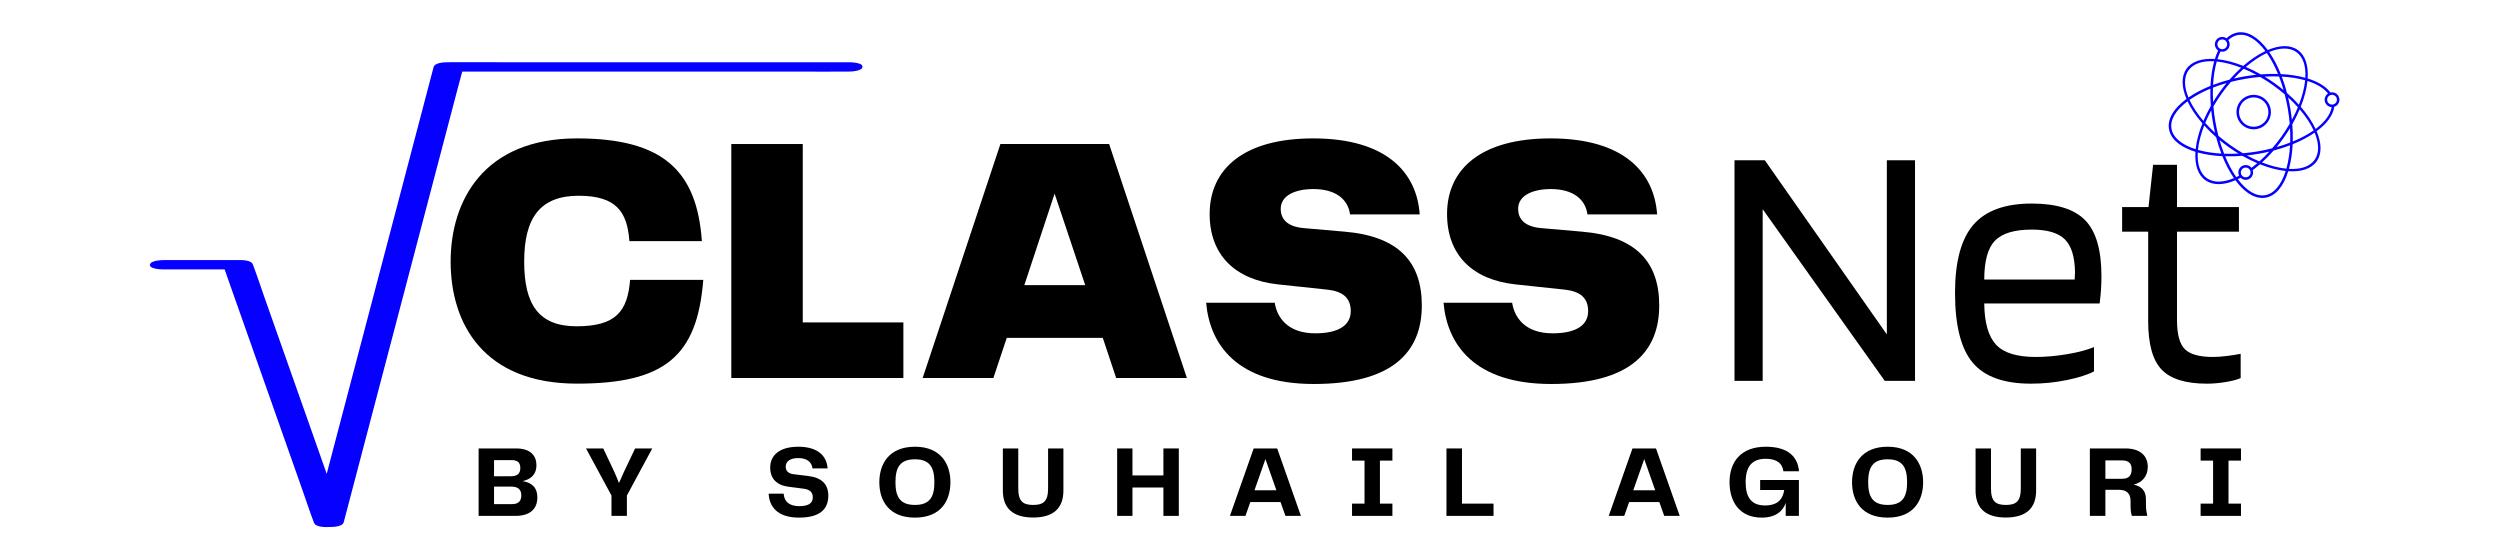 <svg xmlns="http://www.w3.org/2000/svg" xmlns:xlink="http://www.w3.org/1999/xlink" width="1080" zoomAndPan="magnify" viewBox="0 0 810 180" height="240" preserveAspectRatio="xMidYMid meet" version="1.0"><defs><g/><clipPath id="3a891f7f2d"><path d="M 48.512 20.117 L 279.512 20.117 L 279.512 170.867 L 48.512 170.867 Z M 48.512 20.117 " clip-rule="nonzero"/></clipPath><clipPath id="5450a34dc6"><path d="M 702 10 L 758 10 L 758 65 L 702 65 Z M 702 10 " clip-rule="nonzero"/></clipPath><clipPath id="e023de372f"><path d="M 723.402 1.211 L 765.586 31.184 L 735.613 73.371 L 693.426 43.398 Z M 723.402 1.211 " clip-rule="nonzero"/></clipPath><clipPath id="85b80c35aa"><path d="M 723.402 1.211 L 765.586 31.184 L 735.613 73.371 L 693.426 43.398 Z M 723.402 1.211 " clip-rule="nonzero"/></clipPath><clipPath id="c43121a1ca"><path d="M 724 30 L 736 30 L 736 42 L 724 42 Z M 724 30 " clip-rule="nonzero"/></clipPath><clipPath id="ac40a8998d"><path d="M 723.402 1.211 L 765.586 31.184 L 735.613 73.371 L 693.426 43.398 Z M 723.402 1.211 " clip-rule="nonzero"/></clipPath><clipPath id="5ba563c43f"><path d="M 723.402 1.211 L 765.586 31.184 L 735.613 73.371 L 693.426 43.398 Z M 723.402 1.211 " clip-rule="nonzero"/></clipPath></defs><g clip-path="url(#3a891f7f2d)"><path fill="#0500ff" d="M 258.762 23.199 C 263.98 23.199 269.199 23.242 274.418 23.199 C 274.492 23.195 274.566 23.199 274.637 23.199 C 275.609 23.199 279.379 23.121 279.453 21.613 C 279.52 20.164 275.23 20.164 274.598 20.164 C 270.297 20.164 265.996 20.164 261.695 20.164 C 251.375 20.164 241.051 20.164 230.73 20.164 C 218.293 20.164 205.852 20.164 193.414 20.164 C 182.664 20.164 171.918 20.164 161.172 20.164 C 155.953 20.164 150.73 20.121 145.512 20.164 C 145.438 20.168 145.367 20.164 145.293 20.164 C 144.109 20.164 140.879 20.223 140.48 21.75 C 140.133 23.066 139.789 24.387 139.441 25.707 C 138.504 29.273 137.566 32.84 136.629 36.406 C 135.238 41.703 133.844 47.004 132.453 52.301 C 130.754 58.77 129.055 65.238 127.355 71.707 C 125.5 78.754 123.648 85.805 121.797 92.852 C 119.918 100.004 118.039 107.156 116.16 114.309 C 114.406 120.977 112.656 127.645 110.902 134.312 C 109.43 139.922 107.953 145.531 106.48 151.137 C 106.273 151.934 106.062 152.727 105.855 153.523 C 104.383 149.344 102.91 145.168 101.438 140.992 C 98.59 132.93 95.746 124.863 92.902 116.805 C 90.457 109.863 88.008 102.922 85.559 95.98 C 84.371 92.605 83.262 89.195 81.988 85.852 C 81.969 85.805 81.953 85.758 81.938 85.707 C 81.398 84.18 78.281 84.262 77.082 84.262 C 70.168 84.262 63.25 84.262 56.336 84.262 C 55.355 84.262 54.367 84.262 53.387 84.262 C 52.418 84.262 48.645 84.34 48.574 85.848 C 48.504 87.297 52.793 87.293 53.43 87.293 C 59.879 87.293 66.328 87.293 72.781 87.293 C 73.582 89.574 74.387 91.852 75.191 94.133 C 77.531 100.766 79.871 107.395 82.211 114.031 C 85.051 122.094 87.898 130.156 90.742 138.219 C 93.191 145.16 95.637 152.102 98.082 159.039 C 99.273 162.41 100.383 165.824 101.656 169.168 C 101.676 169.215 101.691 169.262 101.707 169.309 C 102.246 170.836 105.27 170.793 106.562 170.758 C 107.777 170.723 110.961 170.75 111.375 169.172 C 111.723 167.855 112.07 166.535 112.414 165.219 C 113.352 161.652 114.289 158.086 115.227 154.52 C 116.621 149.223 118.012 143.922 119.402 138.625 C 121.102 132.156 122.805 125.688 124.504 119.219 C 126.355 112.172 128.207 105.121 130.059 98.07 C 131.938 90.922 133.816 83.77 135.695 76.617 C 137.449 69.949 139.199 63.281 140.953 56.609 C 142.426 51 143.898 45.395 145.375 39.785 C 146.441 35.73 147.504 31.672 148.57 27.617 C 148.957 26.148 149.398 24.676 149.77 23.199 C 152.594 23.199 155.414 23.199 158.234 23.199 C 168.559 23.199 178.879 23.199 189.203 23.199 C 201.641 23.199 214.082 23.199 226.52 23.199 C 237.266 23.199 248.012 23.199 258.762 23.199 " fill-opacity="1" fill-rule="nonzero"/></g><g clip-path="url(#5450a34dc6)"><g clip-path="url(#e023de372f)"><g clip-path="url(#85b80c35aa)"><path fill="#0500ff" d="M 750.602 52.277 C 752.34 49.828 752.207 46.348 750.586 42.52 C 753.883 40.09 755.957 37.336 756.297 34.594 C 756.781 34.445 757.223 34.141 757.539 33.695 C 758.305 32.617 758.051 31.117 756.973 30.352 C 756.395 29.938 755.695 29.824 755.055 29.969 C 753.617 28 751.031 26.461 747.688 25.43 C 747.965 21.273 746.945 17.938 744.492 16.199 C 742.047 14.461 738.574 14.59 734.75 16.207 C 731.652 12 728.203 9.988 724.98 10.531 C 723.68 10.754 722.48 11.383 721.398 12.395 C 720.32 11.637 718.824 11.891 718.059 12.969 C 717.293 14.047 717.547 15.547 718.625 16.312 C 718.645 16.324 718.66 16.336 718.68 16.348 C 718.281 17.199 717.926 18.121 717.621 19.109 C 713.477 18.836 710.152 19.859 708.414 22.305 C 706.676 24.75 706.809 28.227 708.426 32.047 C 704.215 35.145 702.203 38.594 702.75 41.82 C 703.07 43.715 704.25 45.395 706.188 46.77 C 707.539 47.73 709.266 48.547 711.324 49.18 C 711.055 53.32 712.074 56.648 714.52 58.383 C 716.922 60.09 720.34 60.078 724.285 58.402 C 725.555 60.121 726.883 61.477 728.23 62.434 C 730.164 63.805 732.137 64.371 734.035 64.047 C 737.262 63.504 739.855 60.469 741.395 55.473 C 745.539 55.742 748.863 54.723 750.602 52.277 Z M 756.496 31.02 C 757.207 31.523 757.375 32.512 756.871 33.223 C 756.367 33.93 755.379 34.098 754.668 33.594 C 753.961 33.09 753.793 32.102 754.297 31.391 C 754.801 30.684 755.789 30.516 756.496 31.02 Z M 754.277 30.297 C 754.027 30.457 753.809 30.664 753.625 30.918 C 752.859 31.996 753.113 33.496 754.191 34.262 C 754.578 34.535 755.016 34.68 755.457 34.699 C 755.074 37.141 753.203 39.59 750.258 41.789 C 749.164 39.449 747.535 37.004 745.445 34.594 C 746.621 31.641 747.352 28.801 747.621 26.238 C 750.609 27.18 752.934 28.555 754.277 30.297 Z M 726.324 54.957 C 726.832 54.25 727.816 54.082 728.527 54.586 C 729.238 55.09 729.402 56.078 728.898 56.789 C 728.395 57.496 727.406 57.664 726.699 57.16 C 725.988 56.656 725.82 55.668 726.324 54.957 Z M 729.004 53.918 C 727.926 53.148 726.422 53.402 725.656 54.484 C 725.129 55.227 725.086 56.172 725.461 56.938 C 725.16 57.094 724.859 57.242 724.562 57.379 C 724.508 57.301 724.453 57.227 724.398 57.148 C 723.109 55.262 721.949 53.062 720.949 50.637 C 722.754 50.691 724.621 50.641 726.531 50.492 C 728.152 51.41 729.77 52.207 731.363 52.883 C 730.742 53.41 730.117 53.91 729.488 54.379 C 729.352 54.207 729.191 54.051 729.004 53.918 Z M 712.145 48.562 C 712.383 46.156 713.066 43.469 714.164 40.66 C 715.328 41.945 716.613 43.215 718.02 44.445 C 718.508 46.297 719.074 48.078 719.719 49.766 C 717.102 49.617 714.641 49.246 712.434 48.648 C 712.336 48.621 712.242 48.59 712.145 48.562 Z M 734.613 17.434 C 735.906 19.324 737.07 21.531 738.074 23.965 C 736.277 23.906 734.41 23.949 732.496 24.098 C 730.867 23.172 729.238 22.371 727.641 21.695 C 729.93 19.734 732.242 18.203 734.438 17.188 C 734.496 17.27 734.555 17.348 734.613 17.434 Z M 739.227 44.195 C 738.266 45.551 737.25 46.832 736.199 48.047 C 734.684 48.438 733.113 48.773 731.496 49.047 C 729.887 49.32 728.285 49.52 726.711 49.652 C 725.336 48.859 723.961 47.977 722.602 47.012 C 721.238 46.043 719.957 45.035 718.754 43.996 C 718.363 42.469 718.023 40.891 717.75 39.281 C 717.477 37.668 717.277 36.066 717.148 34.496 C 717.941 33.121 718.82 31.746 719.789 30.383 C 720.754 29.023 721.766 27.738 722.801 26.539 C 724.328 26.145 725.906 25.809 727.516 25.535 C 729.133 25.262 730.734 25.062 732.305 24.934 C 733.68 25.727 735.055 26.605 736.414 27.57 C 737.773 28.539 739.059 29.547 740.258 30.582 C 740.652 32.113 740.992 33.688 741.262 35.301 C 741.535 36.914 741.734 38.512 741.867 40.086 C 741.074 41.461 740.195 42.836 739.227 44.195 Z M 742.074 35.164 C 741.863 33.934 741.617 32.727 741.34 31.543 C 742.488 32.594 743.551 33.668 744.516 34.75 C 743.961 36.09 743.312 37.453 742.574 38.824 C 742.445 37.613 742.281 36.391 742.074 35.164 Z M 740.992 30.137 C 740.508 28.289 739.941 26.512 739.297 24.824 C 742.074 24.98 744.637 25.383 746.871 26.012 C 746.629 28.422 745.945 31.109 744.848 33.922 C 743.688 32.637 742.398 31.367 740.992 30.137 Z M 739.883 29.195 C 738.934 28.41 737.934 27.645 736.891 26.902 C 735.848 26.16 734.797 25.473 733.742 24.832 C 735.34 24.742 736.898 24.727 738.402 24.781 C 738.949 26.188 739.445 27.664 739.883 29.195 Z M 731.043 24.227 C 729.836 24.352 728.613 24.516 727.379 24.723 C 726.152 24.934 724.945 25.18 723.762 25.457 C 724.812 24.309 725.887 23.246 726.965 22.281 C 728.309 22.836 729.672 23.488 731.043 24.227 Z M 722.355 25.805 C 720.5 26.289 718.723 26.859 717.035 27.504 C 717.188 24.742 717.59 22.18 718.23 19.93 C 720.641 20.168 723.328 20.852 726.141 21.949 C 724.855 23.109 723.586 24.398 722.355 25.805 Z M 721.414 26.914 C 720.629 27.867 719.859 28.863 719.117 29.91 C 718.375 30.953 717.688 32.004 717.047 33.059 C 716.957 31.465 716.938 29.906 716.992 28.398 C 718.402 27.848 719.879 27.352 721.414 26.914 Z M 716.309 34.316 C 715.383 35.941 714.586 37.562 713.91 39.16 C 711.949 36.867 710.422 34.555 709.402 32.359 C 709.488 32.301 709.566 32.242 709.648 32.184 C 711.535 30.895 713.738 29.734 716.164 28.73 C 716.113 30.531 716.156 32.402 716.309 34.316 Z M 716.441 35.758 C 716.57 36.965 716.734 38.188 716.941 39.418 C 717.148 40.645 717.395 41.852 717.672 43.035 C 716.523 41.984 715.465 40.914 714.496 39.832 C 715.055 38.492 715.703 37.129 716.441 35.758 Z M 719.129 45.383 C 720.082 46.172 721.082 46.938 722.125 47.68 C 723.168 48.422 724.223 49.113 725.277 49.754 C 723.684 49.844 722.125 49.859 720.613 49.805 C 720.066 48.395 719.566 46.918 719.129 45.383 Z M 727.977 50.355 C 729.184 50.23 730.406 50.066 731.633 49.855 C 732.863 49.648 734.066 49.402 735.238 49.129 C 734.199 50.262 733.133 51.324 732.039 52.297 C 730.703 51.742 729.344 51.094 727.977 50.355 Z M 736.656 48.773 C 738.523 48.285 740.305 47.711 741.98 47.07 C 741.832 49.691 741.461 52.152 740.863 54.363 C 740.836 54.461 740.809 54.555 740.781 54.652 C 738.375 54.414 735.691 53.73 732.883 52.637 C 734.18 51.457 735.441 50.168 736.656 48.773 Z M 737.602 47.668 C 738.391 46.707 739.16 45.711 739.895 44.672 C 740.637 43.629 741.328 42.574 741.969 41.52 C 742.062 43.113 742.078 44.676 742.023 46.188 C 740.621 46.734 739.145 47.23 737.602 47.668 Z M 742.707 40.266 C 743.629 38.641 744.426 37.02 745.102 35.422 C 747.07 37.723 748.605 40.043 749.625 42.246 C 747.727 43.57 745.438 44.797 742.855 45.859 C 742.906 44.051 742.859 42.18 742.707 40.266 Z M 744.02 16.867 C 746.223 18.434 747.156 21.438 746.934 25.207 C 744.578 24.559 741.887 24.145 738.977 24 C 737.922 21.375 736.68 18.996 735.293 16.969 C 735.266 16.926 735.234 16.891 735.207 16.848 C 738.688 15.406 741.816 15.305 744.02 16.867 Z M 718.73 13.441 C 719.234 12.734 720.223 12.566 720.93 13.07 C 721.641 13.574 721.809 14.562 721.305 15.273 C 720.801 15.98 719.812 16.148 719.102 15.645 C 718.395 15.141 718.227 14.152 718.73 13.441 Z M 719.426 16.68 C 720.359 16.918 721.383 16.578 721.973 15.746 C 722.578 14.898 722.543 13.785 721.977 12.977 C 722.934 12.086 723.988 11.535 725.117 11.344 C 727.984 10.855 731.109 12.703 733.984 16.551 C 731.652 17.645 729.211 19.27 726.809 21.352 C 723.859 20.18 721.02 19.445 718.461 19.18 C 718.742 18.289 719.066 17.457 719.426 16.68 Z M 709.082 22.781 C 710.648 20.578 713.641 19.645 717.398 19.863 C 716.742 22.238 716.332 24.93 716.191 27.828 C 713.578 28.887 711.207 30.121 709.184 31.504 C 709.145 31.535 709.105 31.562 709.066 31.59 C 707.625 28.113 707.52 24.98 709.082 22.781 Z M 703.559 41.684 C 703.074 38.812 704.918 35.691 708.77 32.816 C 709.863 35.148 711.488 37.586 713.57 39.988 C 712.395 42.941 711.66 45.777 711.395 48.34 C 706.816 46.895 704.047 44.551 703.559 41.684 Z M 714.996 57.715 C 712.797 56.148 711.863 53.16 712.078 49.398 C 712.129 49.414 712.172 49.426 712.219 49.441 C 714.586 50.082 717.227 50.469 720.047 50.605 C 721.102 53.223 722.34 55.59 723.723 57.613 C 723.746 57.648 723.77 57.68 723.797 57.715 C 720.199 59.207 717.121 59.223 714.996 57.715 Z M 733.898 63.238 C 731.035 63.723 727.922 61.887 725.051 58.055 C 725.352 57.914 725.652 57.766 725.957 57.605 C 726.039 57.684 726.125 57.762 726.223 57.828 C 727.301 58.598 728.805 58.344 729.57 57.262 C 730.031 56.613 730.121 55.812 729.887 55.113 C 730.672 54.531 731.449 53.906 732.219 53.234 C 735.168 54.406 738 55.137 740.559 55.402 C 739.109 59.984 736.77 62.754 733.898 63.238 Z M 741.617 54.719 C 741.629 54.672 741.645 54.625 741.656 54.578 C 742.297 52.211 742.688 49.559 742.824 46.734 C 745.531 45.641 747.938 44.367 749.941 42.977 C 751.391 46.461 751.496 49.598 749.93 51.801 C 748.367 54.004 745.375 54.934 741.617 54.719 Z M 741.617 54.719 " fill-opacity="1" fill-rule="nonzero"/></g></g></g><g clip-path="url(#c43121a1ca)"><g clip-path="url(#ac40a8998d)"><g clip-path="url(#5ba563c43f)"><path fill="#0500ff" d="M 733.434 31.766 C 730.922 29.984 727.43 30.574 725.648 33.082 C 723.863 35.594 724.453 39.086 726.965 40.867 C 729.473 42.652 732.965 42.062 734.75 39.551 C 736.531 37.043 735.941 33.551 733.434 31.766 Z M 727.441 40.199 C 725.301 38.68 724.797 35.699 726.316 33.559 C 727.836 31.418 730.816 30.914 732.957 32.438 C 735.098 33.957 735.602 36.934 734.082 39.074 C 732.559 41.215 729.582 41.719 727.441 40.199 Z M 727.441 40.199 " fill-opacity="1" fill-rule="nonzero"/></g></g></g><g fill="#000000" fill-opacity="1"><g transform="translate(153.167, 167.149)"><g><path d="M 16.133 -11.27 C 18.633 -11.797 20.637 -13.242 20.637 -16.461 C 20.637 -19.422 18.762 -21.852 14.098 -21.852 L 1.906 -21.852 L 1.906 0 L 13.867 0 C 18.531 0 20.934 -2.266 20.934 -5.949 C 20.934 -9.43 18.863 -10.844 16.133 -11.27 Z M 12.617 -18.074 C 14.688 -18.074 15.41 -17.152 15.41 -15.477 C 15.41 -13.898 14.621 -12.848 12.453 -12.848 L 6.902 -12.848 L 6.902 -18.074 Z M 12.75 -3.812 L 6.902 -3.812 L 6.902 -9.496 L 12.453 -9.496 C 14.852 -9.496 15.738 -8.379 15.738 -6.637 C 15.738 -5.027 14.984 -3.812 12.75 -3.812 Z M 12.75 -3.812 "/></g></g></g><g fill="#000000" fill-opacity="1"><g transform="translate(189.115, 167.149)"><g><path d="M 16.66 -21.852 L 13.047 -14.262 C 12.488 -13.047 11.961 -11.863 11.434 -10.648 C 10.977 -11.863 10.449 -13.047 9.922 -14.262 L 6.344 -21.852 L 0.754 -21.852 L 9.004 -6.605 L 9.004 0 L 14 0 L 14 -6.605 L 22.215 -21.852 Z M 16.66 -21.852 "/></g></g></g><g fill="#000000" fill-opacity="1"><g transform="translate(225.754, 167.149)"><g/></g></g><g fill="#000000" fill-opacity="1"><g transform="translate(247.77, 167.149)"><g><path d="M 1.281 -7.195 C 1.445 -3.219 3.91 0.559 11.105 0.559 C 17.941 0.559 20.602 -2.234 20.602 -6.539 C 20.602 -10.352 18.367 -12.453 13.934 -12.945 L 9.363 -13.504 C 7.559 -13.703 6.801 -14.656 6.801 -15.938 C 6.801 -17.645 8.215 -18.73 10.875 -18.73 C 13.77 -18.73 15.215 -17.414 15.477 -15.379 L 20.375 -15.379 C 20.109 -19.258 17.414 -22.41 10.875 -22.41 C 4.73 -22.41 1.773 -19.586 1.773 -15.641 C 1.773 -12.027 3.941 -9.891 7.82 -9.43 L 12.652 -8.805 C 14.59 -8.543 15.574 -7.688 15.574 -6.047 C 15.574 -4.305 14.492 -3.156 11.172 -3.156 C 7.723 -3.156 6.277 -4.863 6.145 -7.195 Z M 1.281 -7.195 "/></g></g></g><g fill="#000000" fill-opacity="1"><g transform="translate(283.423, 167.149)"><g><path d="M 13.012 0.559 C 21.391 0.559 24.512 -4.895 24.512 -10.91 C 24.512 -16.824 21.391 -22.41 13.012 -22.41 C 4.633 -22.41 1.48 -16.855 1.48 -10.91 C 1.48 -4.863 4.633 0.559 13.012 0.559 Z M 6.703 -10.91 C 6.703 -15.738 8.215 -18.336 13.012 -18.336 C 17.809 -18.336 19.32 -15.738 19.32 -10.91 C 19.32 -6.145 17.809 -3.551 13.012 -3.551 C 8.215 -3.551 6.703 -6.145 6.703 -10.91 Z M 6.703 -10.91 "/></g></g></g><g fill="#000000" fill-opacity="1"><g transform="translate(323.118, 167.149)"><g><path d="M 1.809 -8.184 C 1.809 -2.465 5.094 0.527 11.633 0.527 C 18.172 0.527 21.426 -2.496 21.426 -8.184 L 21.426 -21.852 L 16.461 -21.852 L 16.461 -8.871 C 16.461 -4.633 14.852 -3.551 11.633 -3.551 C 8.414 -3.551 6.801 -4.633 6.801 -8.871 L 6.801 -21.852 L 1.809 -21.852 Z M 1.809 -8.184 "/></g></g></g><g fill="#000000" fill-opacity="1"><g transform="translate(360.052, 167.149)"><g><path d="M 16.891 -21.852 L 16.891 -13.109 L 6.867 -13.109 L 6.867 -21.852 L 1.906 -21.852 L 1.906 0 L 6.867 0 L 6.867 -9.199 L 16.891 -9.199 L 16.891 0 L 21.883 0 L 21.883 -21.852 Z M 16.891 -21.852 "/></g></g></g><g fill="#000000" fill-opacity="1"><g transform="translate(397.512, 167.149)"><g><path d="M 18.961 0 L 23.988 0 L 16.297 -21.852 L 8.676 -21.852 L 0.984 0 L 6.012 0 L 7.59 -4.469 L 17.383 -4.469 Z M 8.938 -8.312 L 12.488 -18.402 L 16.035 -8.312 Z M 8.938 -8.312 "/></g></g></g><g fill="#000000" fill-opacity="1"><g transform="translate(436.155, 167.149)"><g><path d="M 14.984 -17.91 L 14.984 -21.852 L 1.906 -21.852 L 1.906 -17.91 L 5.949 -17.91 L 5.949 -3.977 L 1.906 -3.977 L 1.906 0 L 14.984 0 L 14.984 -3.977 L 10.941 -3.977 L 10.941 -17.91 Z M 14.984 -17.91 "/></g></g></g><g fill="#000000" fill-opacity="1"><g transform="translate(466.748, 167.149)"><g><path d="M 6.934 -3.977 L 6.934 -21.852 L 1.906 -21.852 L 1.906 0 L 17.152 0 L 17.152 -3.977 Z M 6.934 -3.977 "/></g></g></g><g fill="#000000" fill-opacity="1"><g transform="translate(498.228, 167.149)"><g/></g></g><g fill="#000000" fill-opacity="1"><g transform="translate(520.244, 167.149)"><g><path d="M 18.961 0 L 23.988 0 L 16.297 -21.852 L 8.676 -21.852 L 0.984 0 L 6.012 0 L 7.59 -4.469 L 17.383 -4.469 Z M 8.938 -8.312 L 12.488 -18.402 L 16.035 -8.312 Z M 8.938 -8.312 "/></g></g></g><g fill="#000000" fill-opacity="1"><g transform="translate(558.887, 167.149)"><g><path d="M 11.895 0.559 C 16.527 0.559 18.797 -1.609 19.684 -4.207 L 19.684 0 L 23.953 0 L 23.953 -11.633 L 11.402 -11.633 L 11.402 -8.379 L 19.191 -8.379 C 18.797 -5.652 17.316 -3.383 12.98 -3.383 C 8.578 -3.383 6.703 -5.98 6.703 -10.91 C 6.703 -16.102 8.84 -18.5 13.211 -18.5 C 16.855 -18.5 18.633 -16.957 18.926 -14.457 L 23.988 -14.457 C 23.594 -19.09 20.539 -22.41 13.242 -22.41 C 4.996 -22.41 1.48 -17.316 1.48 -10.941 C 1.48 -4.602 4.699 0.559 11.895 0.559 Z M 11.895 0.559 "/></g></g></g><g fill="#000000" fill-opacity="1"><g transform="translate(598.582, 167.149)"><g><path d="M 13.012 0.559 C 21.391 0.559 24.512 -4.895 24.512 -10.91 C 24.512 -16.824 21.391 -22.41 13.012 -22.41 C 4.633 -22.41 1.48 -16.855 1.48 -10.91 C 1.48 -4.863 4.633 0.559 13.012 0.559 Z M 6.703 -10.91 C 6.703 -15.738 8.215 -18.336 13.012 -18.336 C 17.809 -18.336 19.32 -15.738 19.32 -10.91 C 19.32 -6.145 17.809 -3.551 13.012 -3.551 C 8.215 -3.551 6.703 -6.145 6.703 -10.91 Z M 6.703 -10.91 "/></g></g></g><g fill="#000000" fill-opacity="1"><g transform="translate(638.276, 167.149)"><g><path d="M 1.809 -8.184 C 1.809 -2.465 5.094 0.527 11.633 0.527 C 18.172 0.527 21.426 -2.496 21.426 -8.184 L 21.426 -21.852 L 16.461 -21.852 L 16.461 -8.871 C 16.461 -4.633 14.852 -3.551 11.633 -3.551 C 8.414 -3.551 6.801 -4.633 6.801 -8.871 L 6.801 -21.852 L 1.809 -21.852 Z M 1.809 -8.184 "/></g></g></g><g fill="#000000" fill-opacity="1"><g transform="translate(675.21, 167.149)"><g><path d="M 20.078 -5.324 C 20.078 -8.477 18.336 -9.594 16.102 -10.152 C 18.695 -10.711 20.668 -12.781 20.668 -15.871 C 20.668 -19.422 18.27 -21.852 13.441 -21.852 L 1.906 -21.852 L 1.906 0 L 6.934 0 L 6.934 -8.445 L 11.434 -8.445 C 13.605 -8.445 15.082 -7.395 15.082 -4.93 L 15.082 -3.777 C 15.082 -1.973 15.246 -0.789 15.512 0 L 20.504 0 C 20.273 -1.051 20.078 -2.039 20.078 -3.844 Z M 12.324 -12.027 L 6.934 -12.027 L 6.934 -17.973 L 12.324 -17.973 C 14.492 -17.973 15.445 -16.988 15.445 -15.148 C 15.445 -13.109 14.59 -12.027 12.324 -12.027 Z M 12.324 -12.027 "/></g></g></g><g fill="#000000" fill-opacity="1"><g transform="translate(711.093, 167.149)"><g><path d="M 14.984 -17.91 L 14.984 -21.852 L 1.906 -21.852 L 1.906 -17.91 L 5.949 -17.91 L 5.949 -3.977 L 1.906 -3.977 L 1.906 0 L 14.984 0 L 14.984 -3.977 L 10.941 -3.977 L 10.941 -17.91 Z M 14.984 -17.91 "/></g></g></g><g fill="#000000" fill-opacity="1"><g transform="translate(142.02, 122.474)"><g><path d="M 44.914 1.824 C 73.531 1.824 83.902 -7.184 85.84 -31.805 L 62.129 -31.805 C 61.332 -21.547 57.457 -16.758 44.801 -16.758 C 32.488 -16.758 27.816 -23.824 27.816 -37.734 C 27.816 -51.984 33.059 -59.051 45.484 -59.051 C 57.797 -59.051 61.219 -53.695 61.902 -44.348 L 85.387 -44.348 C 83.789 -67.031 72.961 -77.633 44.914 -77.633 C 14.707 -77.633 3.988 -57.457 3.988 -37.734 C 3.988 -17.555 14.707 1.824 44.914 1.824 Z M 44.914 1.824 "/></g></g></g><g fill="#000000" fill-opacity="1"><g transform="translate(231.248, 122.474)"><g><path d="M 28.844 -18.012 L 28.844 -75.809 L 5.699 -75.809 L 5.699 0 L 61.445 0 L 61.445 -18.012 Z M 28.844 -18.012 "/></g></g></g><g fill="#000000" fill-opacity="1"><g transform="translate(296.088, 122.474)"><g><path d="M 65.551 0 L 88.465 0 L 63.27 -75.809 L 28.043 -75.809 L 2.852 0 L 25.766 0 L 30.098 -12.996 L 61.219 -12.996 Z M 35.797 -30.098 L 45.602 -59.734 L 55.52 -30.098 Z M 35.797 -30.098 "/></g></g></g><g fill="#000000" fill-opacity="1"><g transform="translate(387.367, 122.474)"><g><path d="M 3.422 -24.395 C 4.559 -11.059 13.223 1.938 38.305 1.938 C 63.953 1.938 73.301 -8.551 73.301 -23.484 C 73.301 -37.504 65.891 -45.941 48.223 -47.422 L 35.113 -48.562 C 29.641 -49.02 27.59 -51.527 27.59 -54.832 C 27.59 -58.938 31.918 -61.219 38.191 -61.219 C 45.258 -61.219 49.363 -58.027 50.047 -53.012 L 72.617 -53.012 C 71.707 -66.348 62.129 -77.633 38.074 -77.633 C 15.73 -77.633 4.559 -67.828 4.559 -53.125 C 4.559 -39.898 12.77 -31.805 26.789 -30.324 L 42.863 -28.613 C 47.652 -28.043 50.273 -25.992 50.273 -21.66 C 50.273 -17.215 46.512 -14.477 38.762 -14.477 C 29.641 -14.477 26.332 -19.836 25.648 -24.395 Z M 3.422 -24.395 "/></g></g></g><g fill="#000000" fill-opacity="1"><g transform="translate(464.287, 122.474)"><g><path d="M 3.422 -24.395 C 4.559 -11.059 13.223 1.938 38.305 1.938 C 63.953 1.938 73.301 -8.551 73.301 -23.484 C 73.301 -37.504 65.891 -45.941 48.223 -47.422 L 35.113 -48.562 C 29.641 -49.02 27.59 -51.527 27.59 -54.832 C 27.59 -58.938 31.918 -61.219 38.191 -61.219 C 45.258 -61.219 49.363 -58.027 50.047 -53.012 L 72.617 -53.012 C 71.707 -66.348 62.129 -77.633 38.074 -77.633 C 15.73 -77.633 4.559 -67.828 4.559 -53.125 C 4.559 -39.898 12.77 -31.805 26.789 -30.324 L 42.863 -28.613 C 47.652 -28.043 50.273 -25.992 50.273 -21.66 C 50.273 -17.215 46.512 -14.477 38.762 -14.477 C 29.641 -14.477 26.332 -19.836 25.648 -24.395 Z M 3.422 -24.395 "/></g></g></g><g fill="#000000" fill-opacity="1"><g transform="translate(553.778, 123.404)"><g><path d="M 66.688 -71.484 L 66.688 0 L 56.891 0 L 17.328 -55.625 L 17.328 0 L 8.203 0 L 8.203 -71.484 L 18.016 -71.484 L 57.562 -15.047 L 57.562 -71.484 Z M 66.688 -71.484 "/></g></g></g><g fill="#000000" fill-opacity="1"><g transform="translate(628.647, 123.404)"><g><path d="M 49.812 -10.938 L 49.812 -3.078 C 47.844 -2.016 44.938 -1.082 41.094 -0.281 C 37.258 0.508 33.363 0.906 29.406 0.906 C 20.594 0.906 14.285 -1.367 10.484 -5.922 C 6.68 -10.484 4.781 -18.008 4.781 -28.5 C 4.781 -38.602 6.754 -45.953 10.703 -50.547 C 14.66 -55.148 20.973 -57.453 29.641 -57.453 C 37.691 -57.453 43.469 -55.645 46.969 -52.031 C 50.469 -48.426 52.219 -42.406 52.219 -33.969 C 52.219 -32.445 52.176 -31.039 52.094 -29.75 C 52.02 -28.457 51.867 -26.898 51.641 -25.078 L 14.25 -25.078 C 14.32 -18.848 15.594 -14.398 18.062 -11.734 C 20.539 -9.078 24.816 -7.75 30.891 -7.75 C 34.16 -7.75 37.582 -8.051 41.156 -8.656 C 44.727 -9.27 47.613 -10.031 49.812 -10.938 Z M 43.656 -35.219 C 43.582 -40.238 42.477 -43.789 40.344 -45.875 C 38.219 -47.969 34.648 -49.016 29.641 -49.016 C 24.016 -49.016 20.039 -47.816 17.719 -45.422 C 15.406 -43.035 14.25 -38.836 14.25 -32.828 L 43.547 -32.828 C 43.547 -32.984 43.562 -33.344 43.594 -33.906 C 43.633 -34.477 43.656 -34.914 43.656 -35.219 Z M 43.656 -35.219 "/></g></g></g><g fill="#000000" fill-opacity="1"><g transform="translate(685.397, 123.404)"><g><path d="M 40.578 -8.781 L 40.578 -0.906 C 39.367 -0.375 37.719 0.055 35.625 0.391 C 33.531 0.734 31.535 0.906 29.641 0.906 C 22.797 0.906 17.91 -0.609 14.984 -3.641 C 12.066 -6.68 10.609 -11.926 10.609 -19.375 L 10.609 -48.344 L 2.172 -48.344 L 2.172 -56.312 L 10.719 -56.312 L 12.203 -70 L 19.953 -70 L 19.953 -56.312 L 40.016 -56.312 L 40.016 -48.344 L 19.953 -48.344 L 19.953 -19.719 C 19.953 -15.082 20.805 -11.926 22.516 -10.25 C 24.223 -8.582 27.242 -7.75 31.578 -7.75 C 32.941 -7.75 34.516 -7.863 36.297 -8.094 C 38.086 -8.32 39.516 -8.551 40.578 -8.781 Z M 40.578 -8.781 "/></g></g></g></svg>